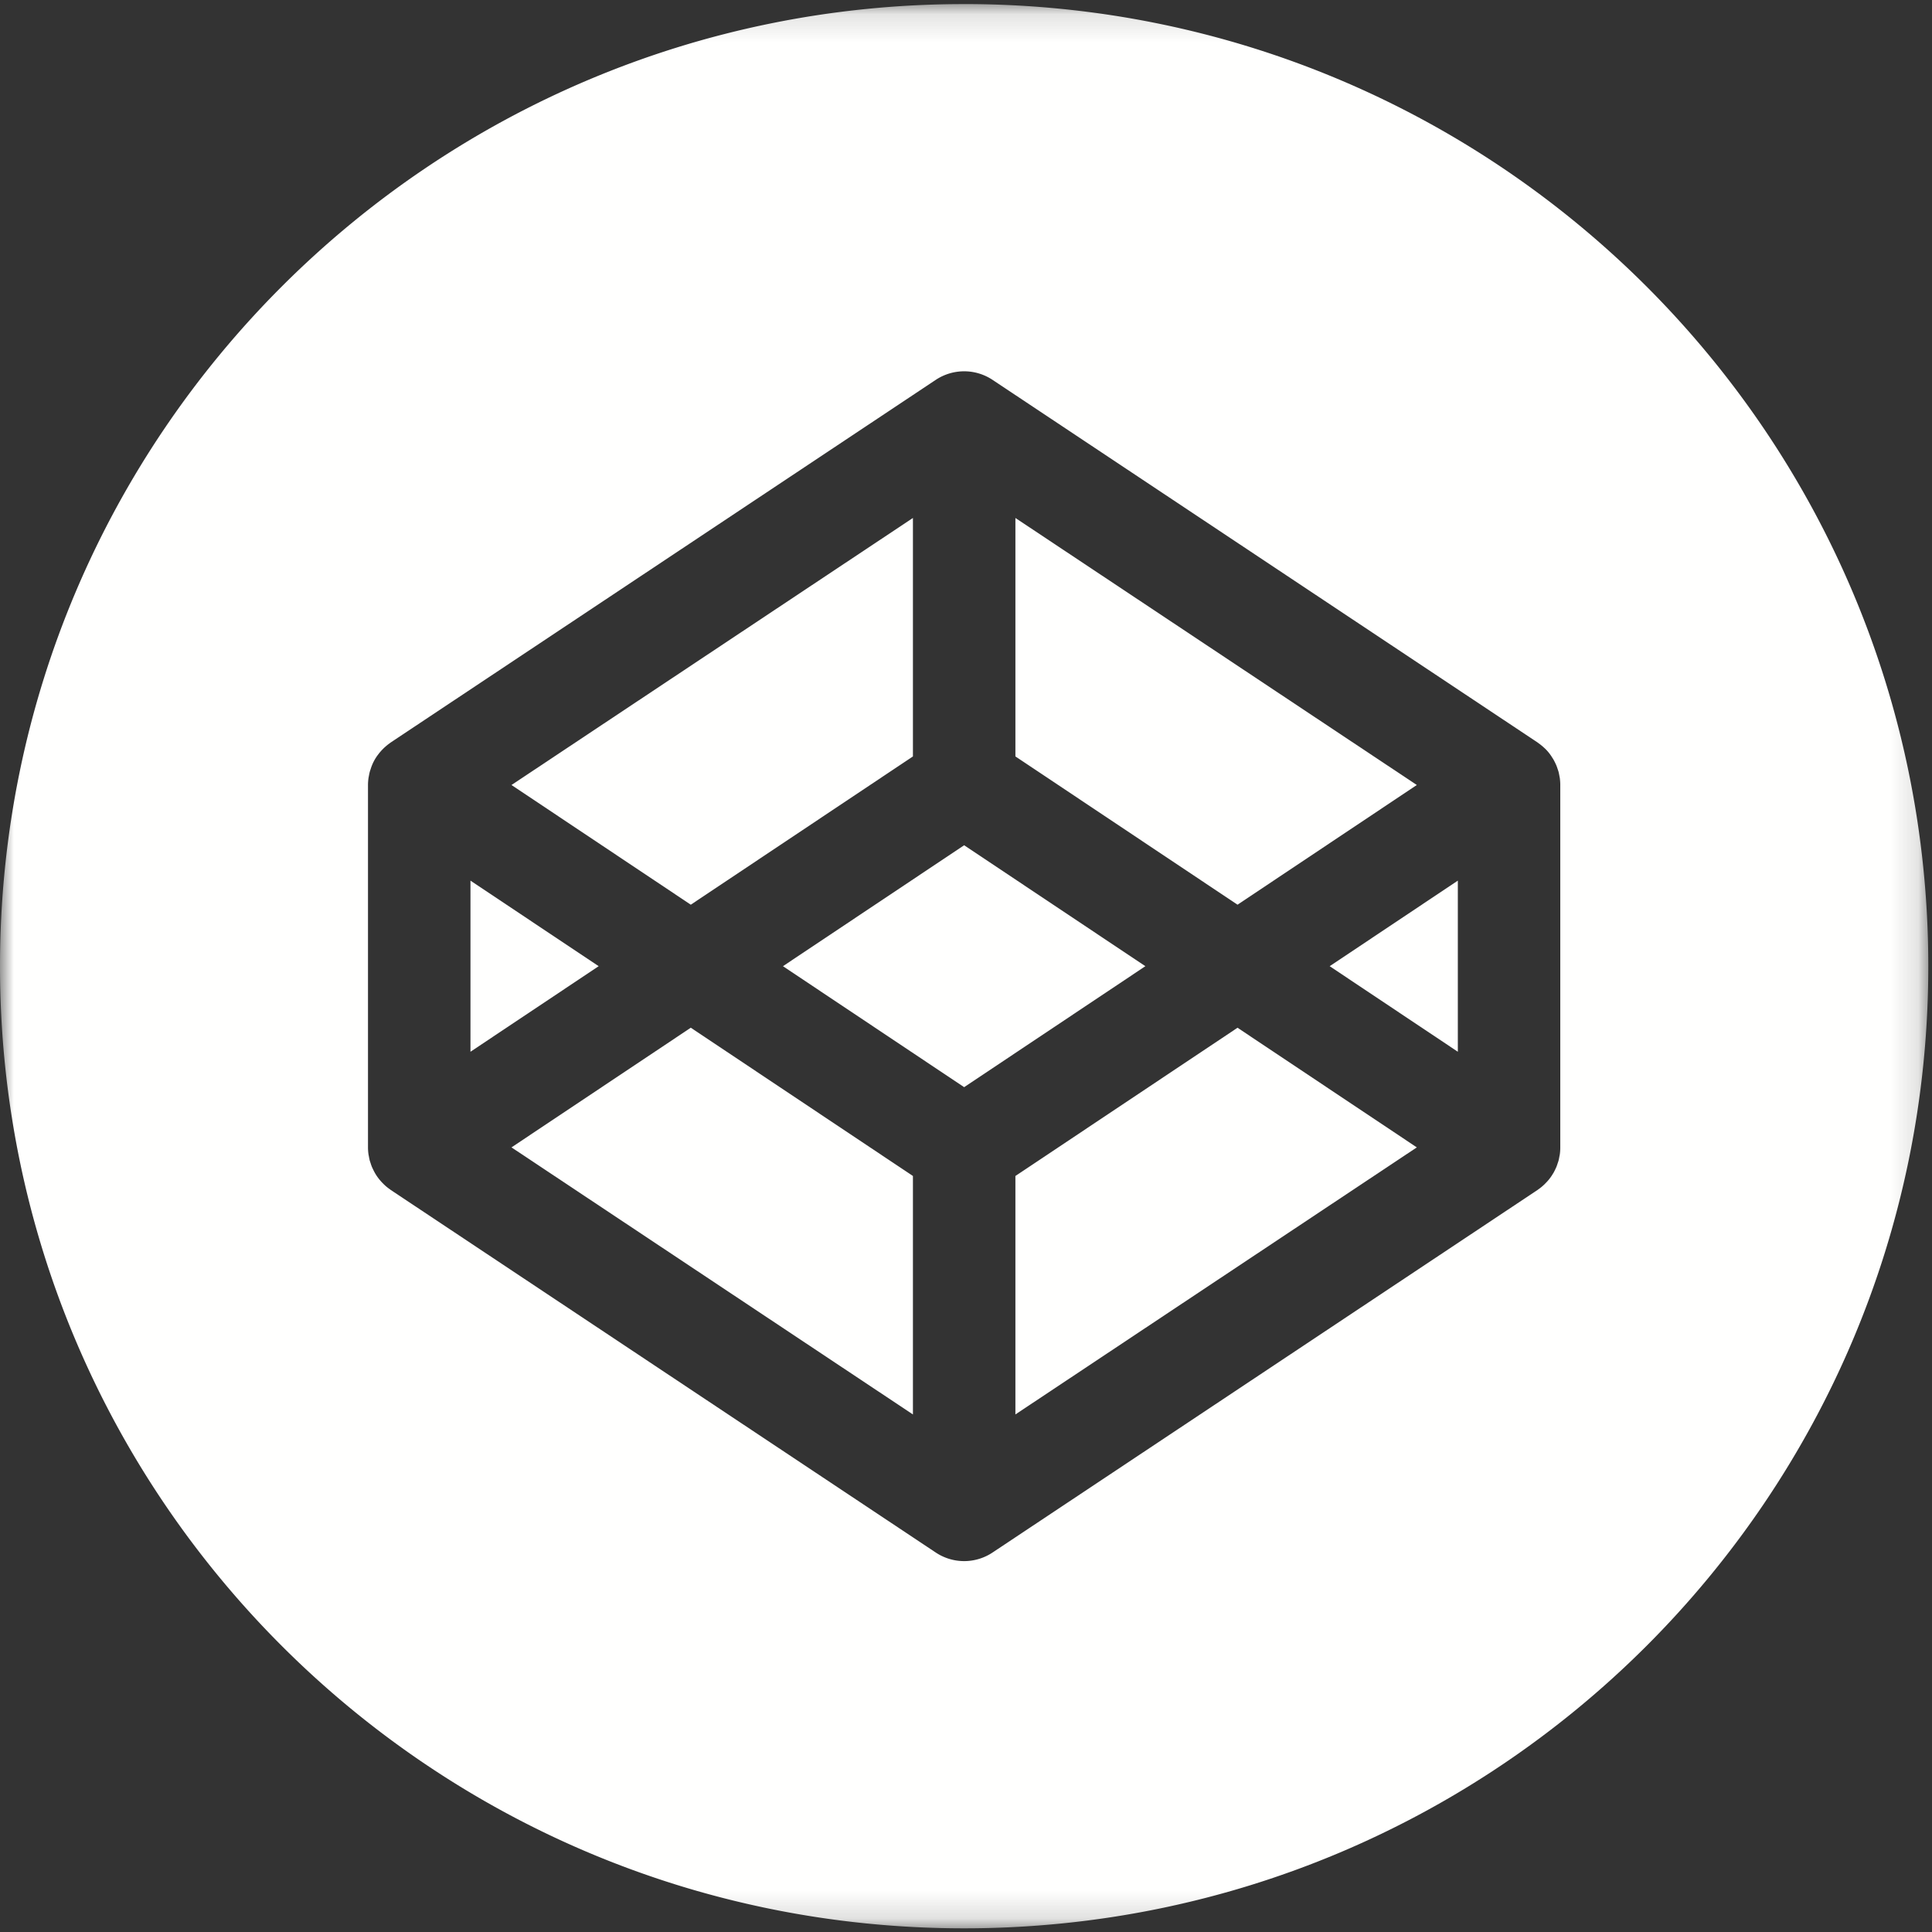 <svg width="70" height="70" viewBox="0 0 70 70" xmlns="http://www.w3.org/2000/svg" xmlns:xlink="http://www.w3.org/1999/xlink"><rect x="0" y="0" width="70" height="70" fill="#333333" stroke="none"/><title>Page 1</title><defs><path id="a" d="M0 .133h69.866v69.72H0z"/></defs><g fill="none" fill-rule="evenodd"><path fill="#FFFFFE" d="M17.046 31.907v6.2l4.645-3.1zm16.031-4.5v-8.64l-14.545 9.675 6.497 4.337zm18.257 1.035L36.79 18.767v8.64l8.048 5.372zm-32.802 13.13l14.545 9.676v-8.64l-8.048-5.372zm18.258 1.036v8.64l14.544-9.676-6.496-4.335zm-1.857-11.983l-6.565 4.382 6.565 4.383 6.566-4.383z"/><g transform="translate(0 .014)"><mask id="b" fill="#fff"><use xlink:href="#a"/></mask><path d="M56.532 41.56c0 .082-.005.163-.016.243-.004.026-.01.054-.015.08-.01.052-.019.104-.032.155-.008.03-.02.06-.03.09-.014.045-.029.09-.047.136-.012.03-.028.06-.041.09-.02.041-.04.082-.063.123-.017.028-.036.057-.053.085a1.657 1.657 0 0 1-.235.292c-.024.025-.048.05-.074.073a1.809 1.809 0 0 1-.189.152c-.01.007-.02.016-.031.023L35.963 56.236a1.857 1.857 0 0 1-2.06 0L14.16 43.102c-.01-.007-.02-.016-.03-.023a1.744 1.744 0 0 1-.19-.152 1.694 1.694 0 0 1-.074-.073 1.473 1.473 0 0 1-.092-.1 1.708 1.708 0 0 1-.195-.278 2.164 2.164 0 0 1-.063-.123c-.014-.03-.029-.059-.042-.09a1.869 1.869 0 0 1-.047-.135c-.01-.03-.02-.06-.03-.09-.013-.051-.022-.103-.032-.155-.004-.026-.011-.054-.015-.08a1.82 1.82 0 0 1-.017-.242V28.426c0-.082.007-.162.017-.242.004-.027.01-.053.015-.08.01-.052.019-.104.033-.155a.943.943 0 0 1 .029-.09 1.666 1.666 0 0 1 .283-.547 1.6 1.6 0 0 1 .064-.08c.03-.034.06-.068.092-.1.025-.025.049-.05.075-.072a1.802 1.802 0 0 1 .189-.152c.01-.007.02-.016.03-.023L33.903 13.75a1.86 1.86 0 0 1 2.06 0l19.743 13.135c.01.007.02.016.03.023.03.02.057.042.085.063.036.029.072.058.105.089a1.585 1.585 0 0 1 .308.365c.018.028.037.056.054.086.022.04.043.08.063.122.013.03.029.06.041.091.018.044.033.09.048.135.01.03.02.059.029.09.013.05.023.103.032.155.005.027.011.053.015.08.01.08.016.16.016.242v13.135zM34.932.134C15.642.133 0 15.741 0 34.993c0 19.253 15.64 34.86 34.933 34.86s34.933-15.607 34.933-34.86c0-19.252-15.64-34.86-34.933-34.86z" fill="#FFFFFE" mask="url(#b)"/></g><path fill="#FFFFFE" d="M52.82 38.107v-6.2l-4.643 3.1z"/></g></svg>